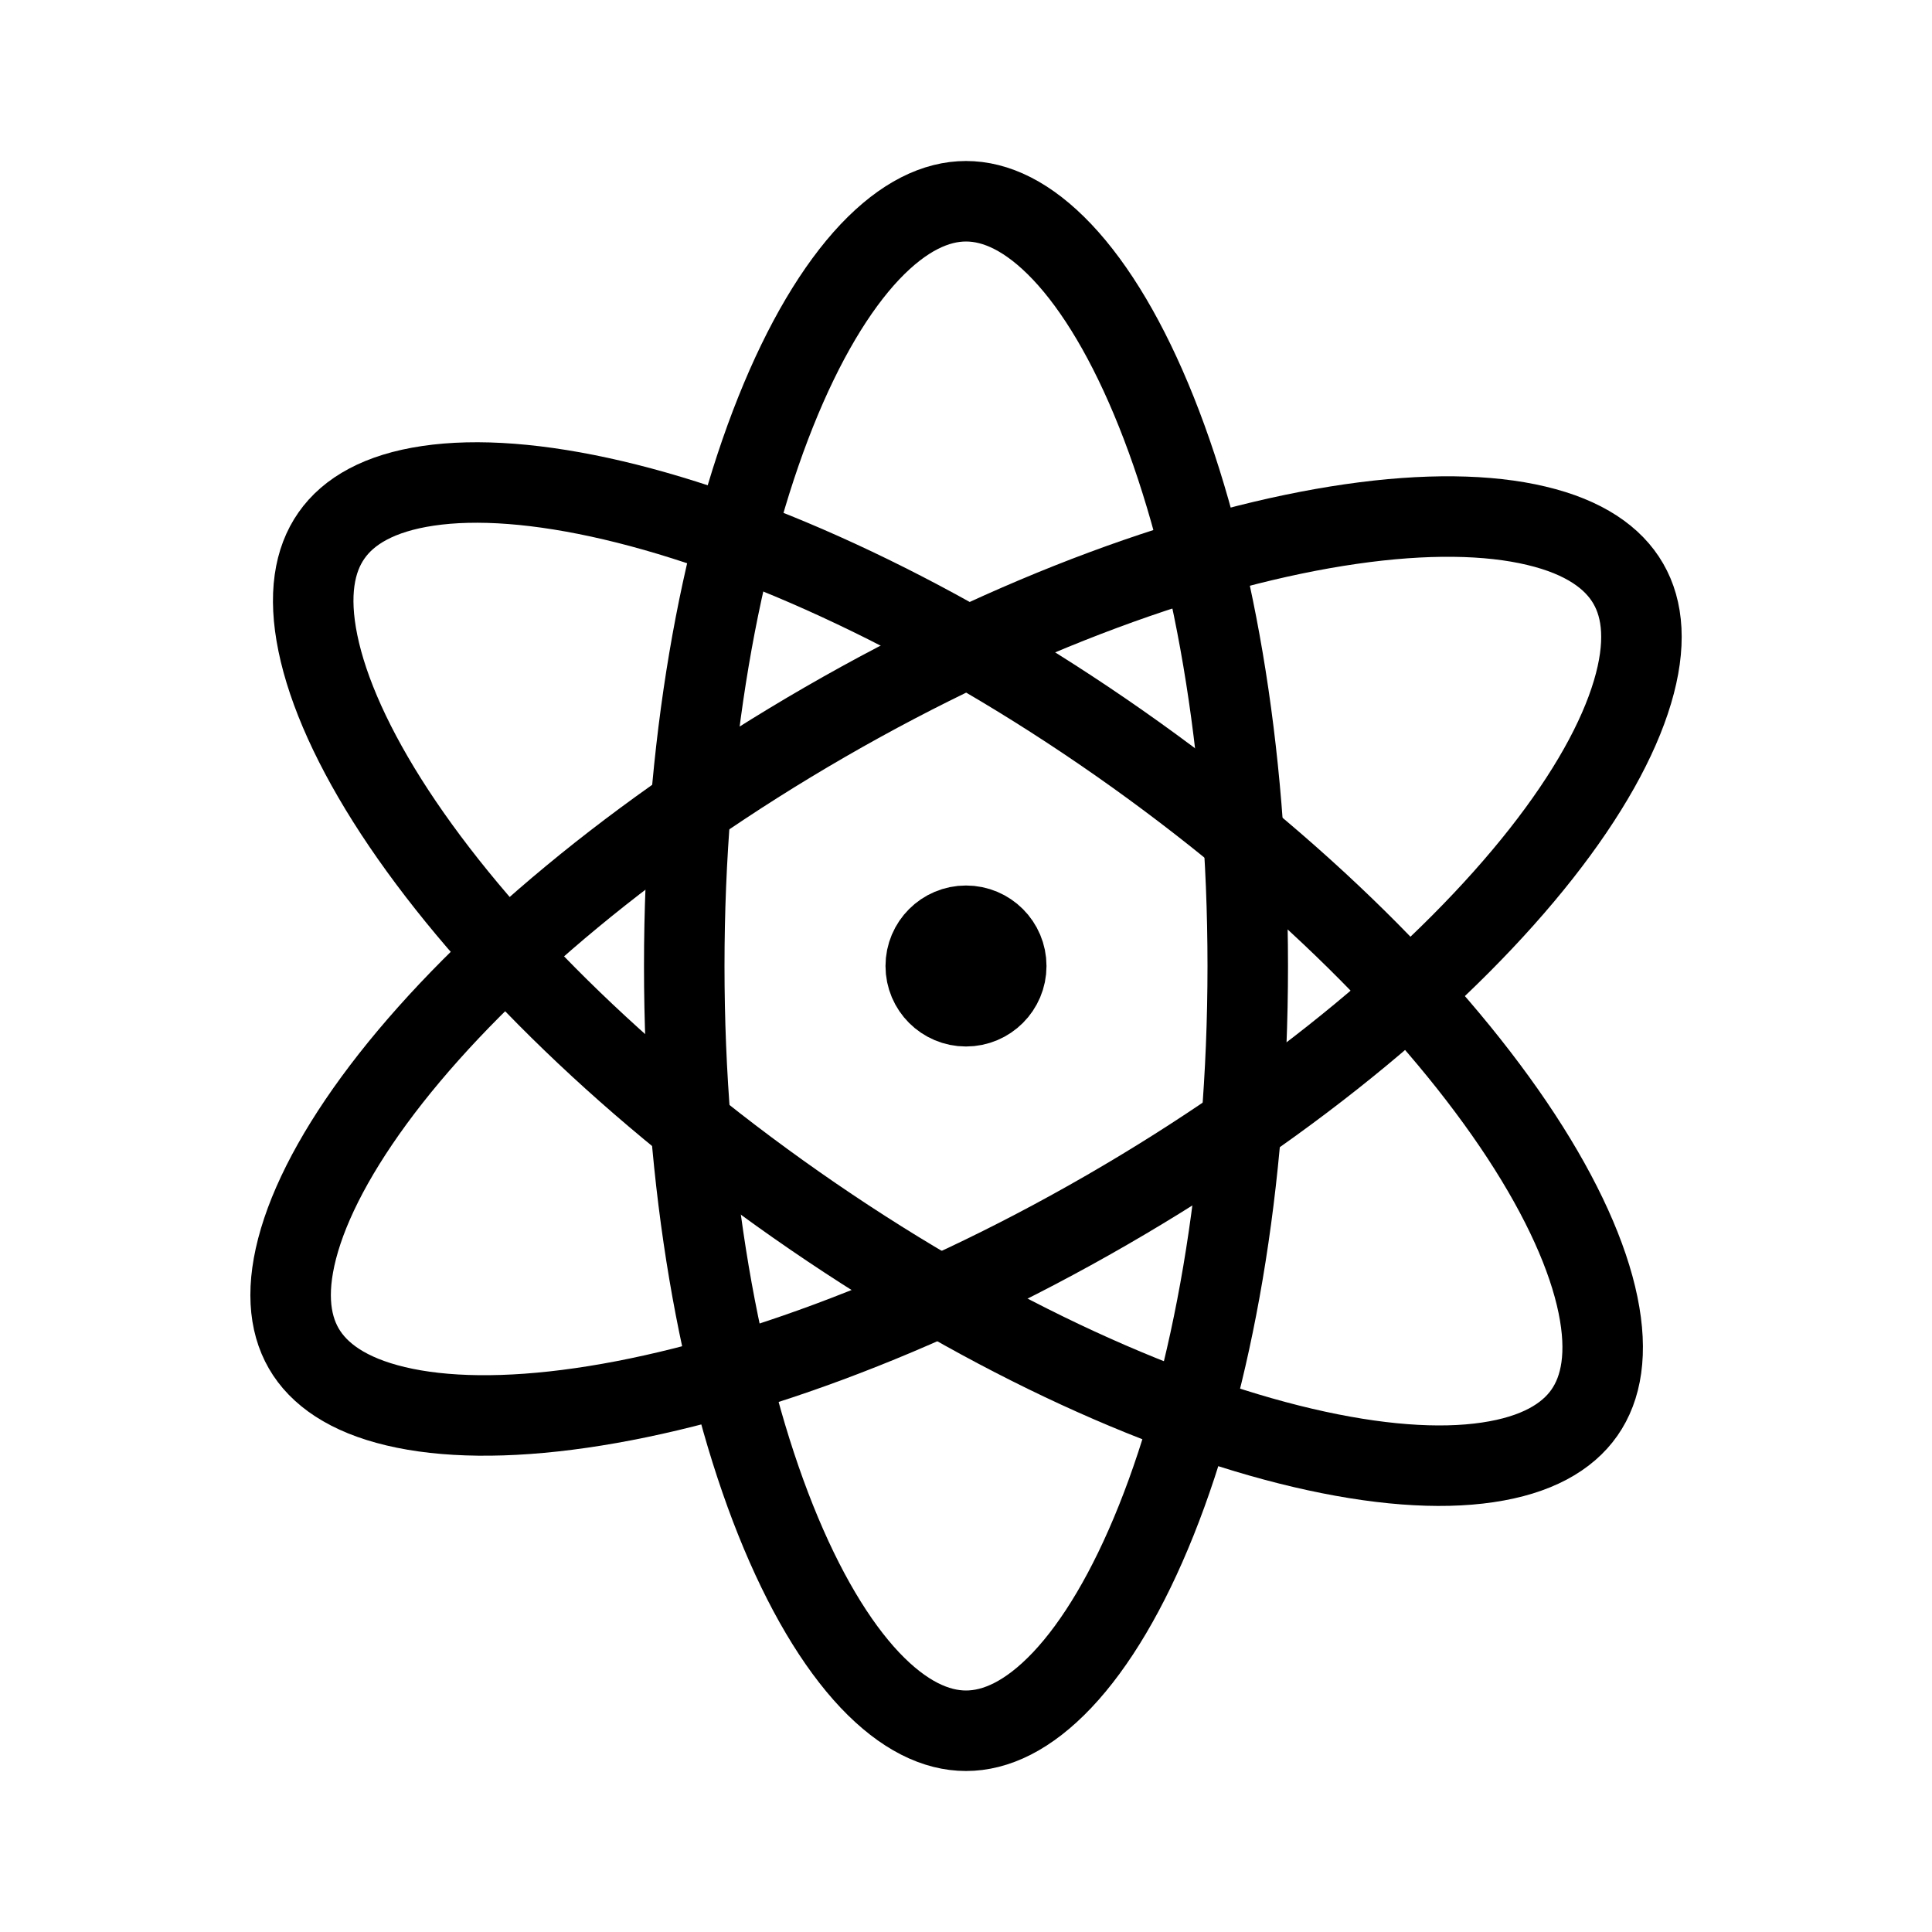 <svg viewBox="0 0 24 24" fill="none" xmlns="http://www.w3.org/2000/svg" width="1em" height="1em"><path d="M15.5 12C15.5 14.714 15.059 17.148 14.364 18.885C14.016 19.755 13.615 20.426 13.194 20.871C12.774 21.314 12.371 21.5 12 21.5C11.63 21.5 11.226 21.314 10.806 20.871C10.386 20.426 9.984 19.755 9.636 18.885C8.941 17.148 8.5 14.714 8.5 12C8.5 9.286 8.941 6.852 9.636 5.115C9.984 4.245 10.386 3.574 10.806 3.129C11.226 2.686 11.63 2.5 12 2.5C12.371 2.5 12.774 2.686 13.194 3.129C13.615 3.574 14.016 4.245 14.364 5.115C15.059 6.852 15.5 9.286 15.5 12Z" stroke="currentColor"/><path d="M13.75 15.031C11.4 16.388 9.071 17.223 7.219 17.49C6.292 17.624 5.51 17.611 4.915 17.469C4.321 17.328 3.958 17.071 3.773 16.75C3.588 16.429 3.547 15.987 3.721 15.402C3.896 14.815 4.276 14.132 4.855 13.395C6.012 11.925 7.9 10.326 10.25 8.969C12.601 7.612 14.929 6.777 16.781 6.51C17.708 6.376 18.49 6.389 19.085 6.531C19.68 6.672 20.042 6.929 20.227 7.25C20.413 7.571 20.454 8.013 20.279 8.598C20.104 9.185 19.725 9.868 19.145 10.605C17.988 12.075 16.101 13.674 13.75 15.031Z" stroke="currentColor"/><path d="M9.892 14.967C12.115 16.524 14.362 17.559 16.184 17.986C17.096 18.2 17.876 18.256 18.481 18.166C19.085 18.077 19.469 17.853 19.682 17.549C19.894 17.246 19.974 16.809 19.851 16.211C19.728 15.611 19.409 14.897 18.896 14.113C17.871 12.548 16.13 10.79 13.907 9.233C11.684 7.677 9.437 6.642 7.616 6.215C6.703 6.001 5.924 5.945 5.318 6.035C4.714 6.124 4.33 6.348 4.118 6.652C3.905 6.955 3.826 7.392 3.949 7.99C4.072 8.59 4.39 9.304 4.903 10.088C5.928 11.653 7.669 13.411 9.892 14.967Z" stroke="currentColor"/><circle cx="12" cy="12" r="0.5" stroke="currentColor"/></svg>
